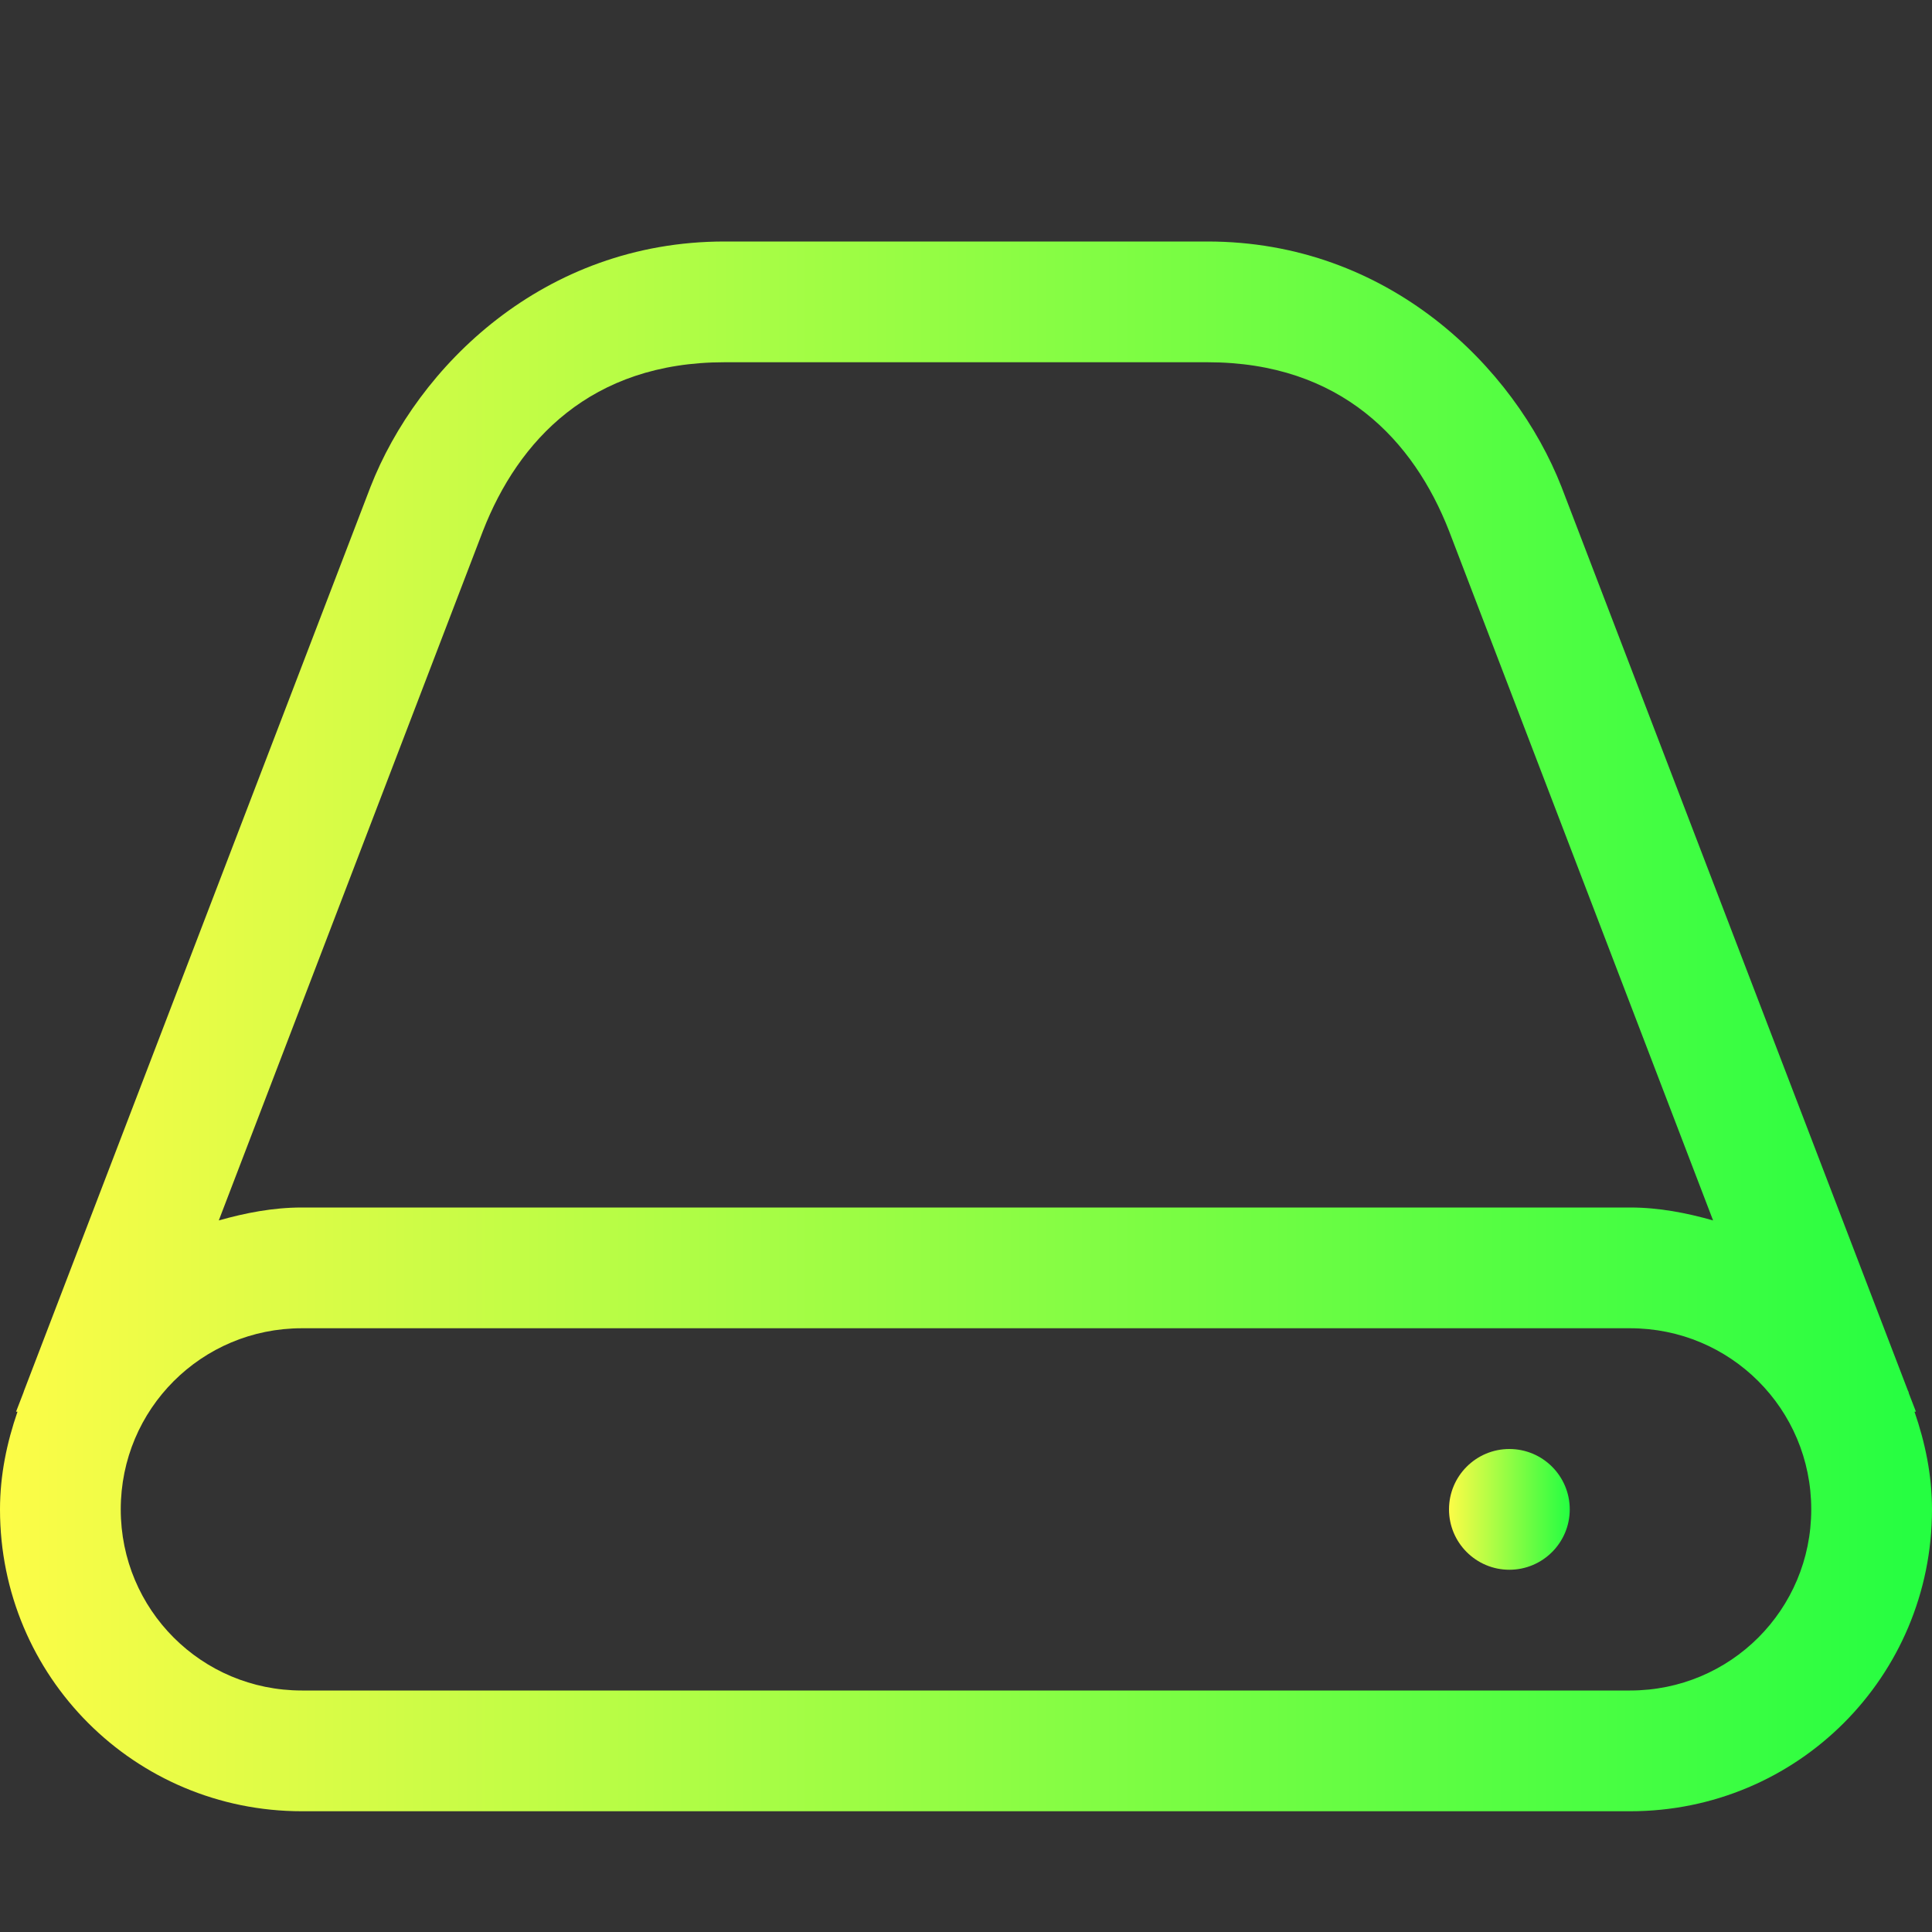 <svg width="16" height="16" viewBox="0 0 16 16" fill="none" xmlns="http://www.w3.org/2000/svg">
<rect x="0" y="0" width="16" height="16" fill="#333333" stroke="none"/>
<g clip-path="url(#clip0_9_6237)">
<path d="M6 2C4.5 2 3.457 3.037 3.068 4.033L0.199 11.518C0.196 11.525 0.195 11.533 0.191 11.541L0.133 11.691H0.145C0.057 11.946 0 12.215 0 12.5C0 13.885 1.115 15 2.5 15H13.5C14.885 15 16 13.885 16 12.5C16 12.215 15.943 11.946 15.855 11.691H15.867L15.809 11.541L15.805 11.525C15.804 11.523 15.802 11.52 15.801 11.518L12.932 4.033C12.542 3.037 11.499 2 10 2H8L6 2ZM6 3H10C11.108 3 11.708 3.65 12 4.396L14.187 10.107C13.968 10.045 13.74 10 13.5 10H2.5C2.26 10 2.032 10.045 1.812 10.107L4 4.396C4.291 3.65 4.892 3 6 3ZM2.5 11H13.5C14.331 11 15 11.669 15 12.5C15 13.331 14.331 14 13.5 14H2.5C1.669 14 1 13.331 1 12.5C1 11.669 1.669 11 2.5 11Z" fill="url(#paint0_linear_9_6237)"/>
<path d="M12.5 13C12.776 13 13 12.776 13 12.5C13 12.224 12.776 12 12.5 12C12.224 12 12 12.224 12 12.5C12 12.776 12.224 13 12.5 13Z" fill="url(#paint1_linear_9_6237)"/>
</g>
<defs>
<linearGradient id="paint0_linear_9_6237" x1="0" y1="8.5" x2="16" y2="8.5" gradientUnits="userSpaceOnUse">
<stop stop-color="#FDFC47"/>
<stop offset="1" stop-color="#24FE41"/>
</linearGradient>
<linearGradient id="paint1_linear_9_6237" x1="12" y1="12.5" x2="13" y2="12.5" gradientUnits="userSpaceOnUse">
<stop stop-color="#FDFC47"/>
<stop offset="1" stop-color="#24FE41"/>
</linearGradient>
<clipPath id="clip0_9_6237">
<rect width="16" height="16" fill="white"/>
</clipPath>
</defs>
</svg>
